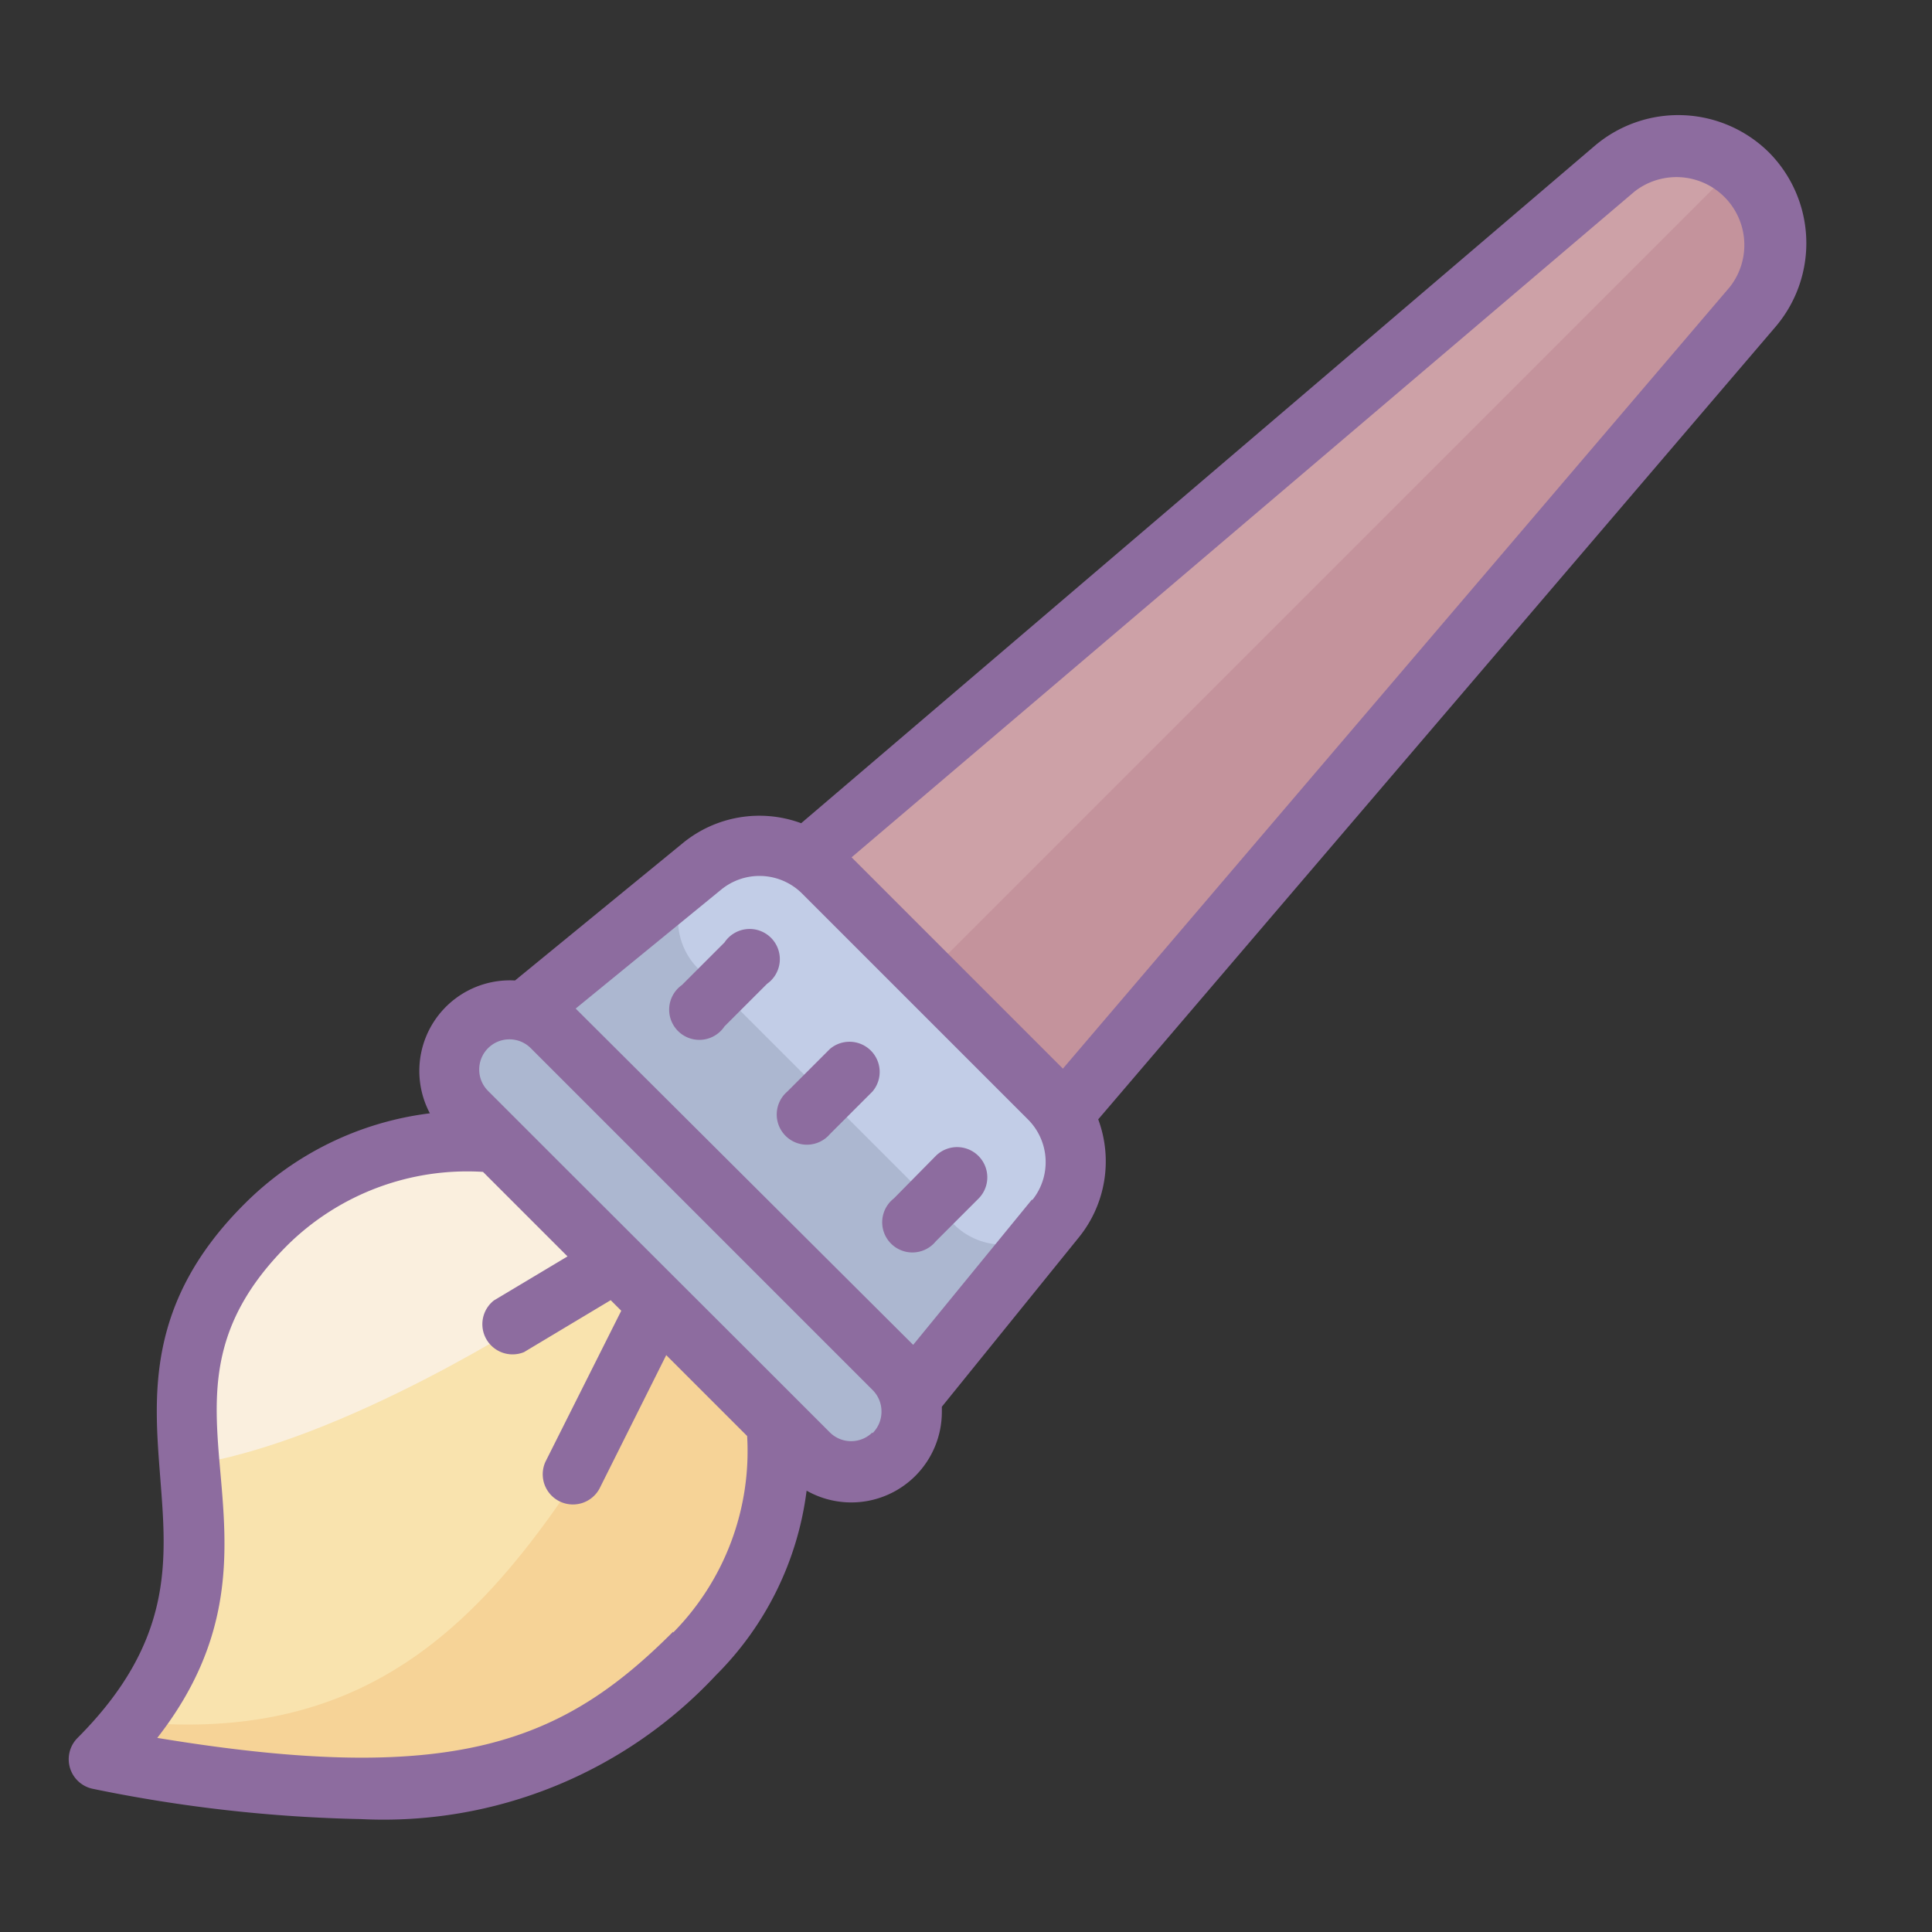 <?xml version="1.0"?>
<svg xmlns="http://www.w3.org/2000/svg" id="Layer_1" data-name="Layer 1" viewBox="0 0 64 64"><rect x="0" y="0" width="64" height="64" fill="#333333" stroke="none"/><title>Icons8 RSL Colored Part 12</title><path d="M25.52,45.75a9.63,9.63,0,0,1-2.51,9c-4.38,4.38-8.9,5.53-19.73,3.49,6.86-6.86-.56-11.6,5.53-17.69a9.62,9.62,0,0,1,9-2.52" style="fill:#f9e3ae;"/><path d="M58.07,10.16,35.54,36.54l-.28.33-8.48-8.48L53.49,5.59a3.25,3.25,0,0,1,4.58,4.57Z" style="fill:#cda1a7;"/><path d="M18,43.44s-6.61,4.33-11.72,5.09c0,0-1.78-4.28,2.85-8.22S16.59,38,16.59,38l3.48,3.94Z" style="fill:#faefde;"/><path d="M58.07,10.16,35.54,36.54,31,32,57.54,5.46a3.23,3.23,0,0,1,.53,4.7Z" style="fill:#c4939c;"/><path d="M25.52,45.75l-7.69-7.68a10,10,0,0,0-2.52-.25l5.94,3.93c.74,3.18-.73,5.23-2.69,8-3.24,4.65-7.07,8-14.2,7.28a14.11,14.11,0,0,1-1.08,1.2c10.83,2,15.36.89,19.73-3.49A9.63,9.63,0,0,0,25.52,45.75Z" style="fill:#f6d397;"/><path d="M35,40.39l-1.61,2-3,3.72L17.59,33.34l3.71-3,2-1.61a3,3,0,0,1,4,.2l7.48,7.48A3,3,0,0,1,35,40.39Z" style="fill:#acb7d0;"/><rect x="20.54" y="31.12" width="4" height="20" rx="2" ry="2" transform="translate(-22.47 27.98) rotate(-45)" style="fill:#acb7d0;"/><path d="M35,40.39h0a2.3,2.3,0,0,1-3.4.17l-8.47-8.47a2.3,2.3,0,0,1,.17-3.4h0a3,3,0,0,1,4,.2l7.48,7.48A3,3,0,0,1,35,40.39Z" style="fill:#c2cde7;"/><path d="M58.6,5.05a4.27,4.27,0,0,0-5.76-.23L26.54,27.27a4,4,0,0,0-3.91.65l-5.57,4.56a3,3,0,0,0-2.82,4.4,10.49,10.49,0,0,0-6.14,3c-3.29,3.28-3,6.37-2.79,9.09s.46,5.39-2.74,8.6a1,1,0,0,0-.25,1,1,1,0,0,0,.77.69,48.74,48.74,0,0,0,8.87,1,15.06,15.06,0,0,0,11.76-4.77,10.48,10.48,0,0,0,3-6.11,3,3,0,0,0,1.48.39,3,3,0,0,0,3-3c0-.06,0-.12,0-.17L35.73,41a4,4,0,0,0,.65-3.92L58.83,10.81A4.27,4.27,0,0,0,58.6,5.05Zm-36.3,49c-3.64,3.65-7.24,5.15-17.09,3.52,2.57-3.29,2.32-6.19,2.09-8.8s-.41-4.88,2.21-7.51A8.48,8.48,0,0,1,16,38.82l2.8,2.8-2.44,1.46a1,1,0,0,0,1,1.71l2.87-1.72.35.35-2.51,5a1,1,0,0,0,1.79.89l2.21-4.42,2.68,2.68A8.56,8.56,0,0,1,22.3,54.08Zm6.6-6.6a1,1,0,0,1-1.41,0l-.78-.78-1.77-1.77-6.29-6.28-1.77-1.77-.71-.71a1,1,0,0,1,0-1.42,1,1,0,0,1,1.41,0l5.74,5.74,5.59,5.59a1,1,0,0,1,.29.7A1,1,0,0,1,28.9,47.48Zm5.29-7.72-3.94,4.82L19.07,33.41l4.82-3.94a2,2,0,0,1,2.68.13l7.47,7.47A2,2,0,0,1,34.19,39.76ZM57.3,9.51,35.21,35.4l-7-7L54.14,6.35A2.25,2.25,0,0,1,57.3,9.51Z" style="fill:#8d6c9f;"/><path d="M24,31.22l-1.41,1.41A1,1,0,1,0,24,34l1.41-1.41A1,1,0,1,0,24,31.22Z" style="fill:#8d6c9f;"/><path d="M27.49,34.75l-1.41,1.41a1,1,0,1,0,1.41,1.41l1.41-1.41a1,1,0,0,0-1.41-1.41Z" style="fill:#8d6c9f;"/><path d="M31,38.29,29.61,39.7A1,1,0,1,0,31,41.12l1.41-1.41A1,1,0,0,0,31,38.29Z" style="fill:#8d6c9f;"/></svg>
